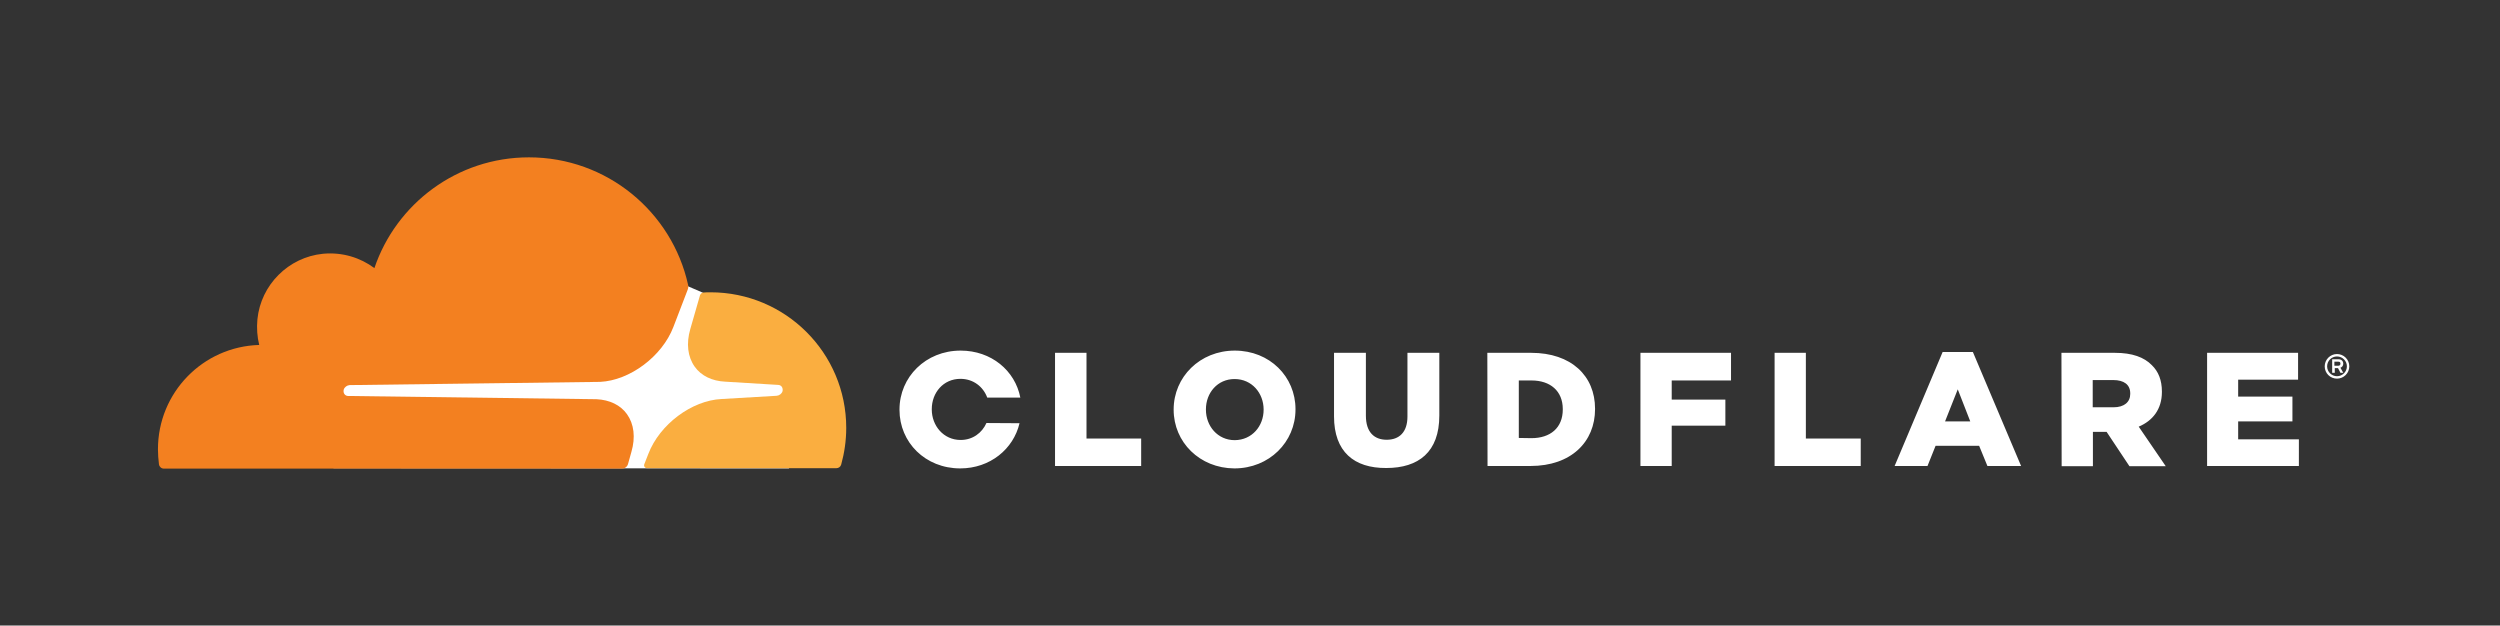 <svg xmlns="http://www.w3.org/2000/svg" viewBox="0 0 1239.3 310.1" style="enable-background:new 0 0 1239.3 310.1" xml:space="preserve"><rect x="0" y="0" width="1239.3" height="310.1" fill="#333333" stroke="none"/><path d="M1158.5 187.7c-3.4 0-6.1-2.7-6.1-6.1 0-3.3 2.7-6.1 6.1-6.1 3.3 0 6.1 2.7 6.1 6.1 0 3.4-2.8 6.1-6.1 6.1m0-11c-2.7 0-4.9 2.2-4.9 4.9s2.2 4.9 4.9 4.9 4.9-2.2 4.9-4.9-2.2-4.9-4.9-4.9m3.1 8.1h-1.4l-1.2-2.3h-1.6v2.3h-1.3v-6.7h3.2c1.4 0 2.3.9 2.3 2.2 0 1-.6 1.7-1.4 2l1.4 2.5zm-2.4-3.5c.5 0 1-.3 1-1 0-.8-.4-1-1-1h-2v2h2zM523 174.9h15.6v42.5h27.1V231H523zm58.8 28.2v-.1c0-16.1 13-29.2 30.3-29.2s30.1 12.9 30.1 29v.2c0 16.1-13 29.2-30.3 29.2-17.2-.1-30.1-13-30.1-29.1m44.6 0v-.1c0-8.1-5.8-15.1-14.4-15.1-8.5 0-14.2 6.9-14.2 15v.2c0 8.1 5.8 15.1 14.3 15.1 8.6-.1 14.3-7 14.3-15.1m34.9 3.3v-31.5h15.8v31.2c0 8.1 4.1 11.9 10.3 11.9s10.3-3.7 10.3-11.5v-31.6h15.8V206c0 18.1-10.3 26-26.3 26-15.9.1-25.9-8-25.9-25.6m76-31.5H759c20 0 31.7 11.5 31.7 27.7v.2c0 16.2-11.8 28.2-32 28.2h-21.3l-.1-56.1zm21.9 42.3c9.3 0 15.5-5.1 15.5-14.2v-.2c0-9-6.2-14.2-15.5-14.2h-6.3v28.5l6.3.1zm54-42.3h44.9v13.7h-29.4v9.5h26.6V211h-26.6v20h-15.5zm66.5 0h15.5v42.5h27.2V231h-42.7zm83.3-.4h15l23.9 56.5h-16.7l-4.1-10h-21.6l-4 10h-16.3l23.8-56.5zm13.7 34.4-6.2-15.9-6.3 15.9h12.5zm45.2-34h26.5c8.6 0 14.5 2.2 18.3 6.1 3.3 3.2 5 7.5 5 13.1v.2c0 8.6-4.6 14.3-11.5 17.2l13.4 19.6h-18l-11.3-17h-6.8v17H1022l-.1-56.2zm25.8 27c5.3 0 8.3-2.6 8.3-6.6v-.3c0-4.4-3.2-6.6-8.4-6.6h-10.2v13.5h10.3zm46.4-27h45.1v13.3h-29.7v8.4h26.9v12.3h-26.9v8.9h30.1V231h-45.5zM489 209.7c-2.2 4.9-6.8 8.4-12.8 8.4-8.5 0-14.3-7.1-14.3-15.1v-.2c0-8.1 5.7-15 14.2-15 6.4 0 11.3 3.9 13.3 9.3h16.4c-2.6-13.4-14.4-23.3-29.6-23.3-17.3 0-30.3 13.1-30.3 29.2v.2c0 16.1 12.8 29 30.1 29 14.8 0 26.4-9.6 29.4-22.4l-16.4-.1zm-97.9-40.1L348.2 145l-7.4-3.2-175.5 1.3v89l225.8.1z" style="fill:#fff"/><path d="M313 224c2.1-7.2 1.3-13.8-2.2-18.7-3.2-4.5-8.6-7.1-15.1-7.4l-123.1-1.6c-.8 0-1.5-.4-1.9-1-.4-.6-.5-1.4-.3-2.2.4-1.2 1.6-2.1 2.9-2.2l124.2-1.6c14.7-.7 30.7-12.6 36.3-27.2l7.1-18.5c.3-.8.4-1.6.2-2.4-8-36.2-40.3-63.2-78.9-63.2-35.6 0-65.8 23-76.6 54.9-7-5.2-15.9-8-25.5-7.1-17.1 1.7-30.8 15.4-32.5 32.5-.4 4.4-.1 8.7.9 12.7-27.9.8-50.2 23.6-50.2 51.7 0 2.5.2 5 .5 7.5.2 1.2 1.2 2.1 2.4 2.1h227.2c1.3 0 2.5-.9 2.9-2.2l1.7-6.1z" style="fill:#f38020"/><path d="M352.2 144.9c-1.1 0-2.3 0-3.4.1-.8 0-1.5.6-1.8 1.4l-4.8 16.7c-2.1 7.2-1.3 13.8 2.2 18.7 3.2 4.5 8.6 7.1 15.1 7.4l26.2 1.6c.8 0 1.5.4 1.9 1 .4.6.5 1.5.3 2.2-.4 1.2-1.6 2.1-2.9 2.2l-27.3 1.6c-14.8.7-30.7 12.6-36.3 27.2l-2 5.1c-.4 1 .3 2 1.4 2h93.8c1.1 0 2.1-.7 2.4-1.8 1.6-5.8 2.5-11.9 2.5-18.2 0-37.1-30.1-67.2-67.3-67.2" style="fill:#faae40"/></svg>